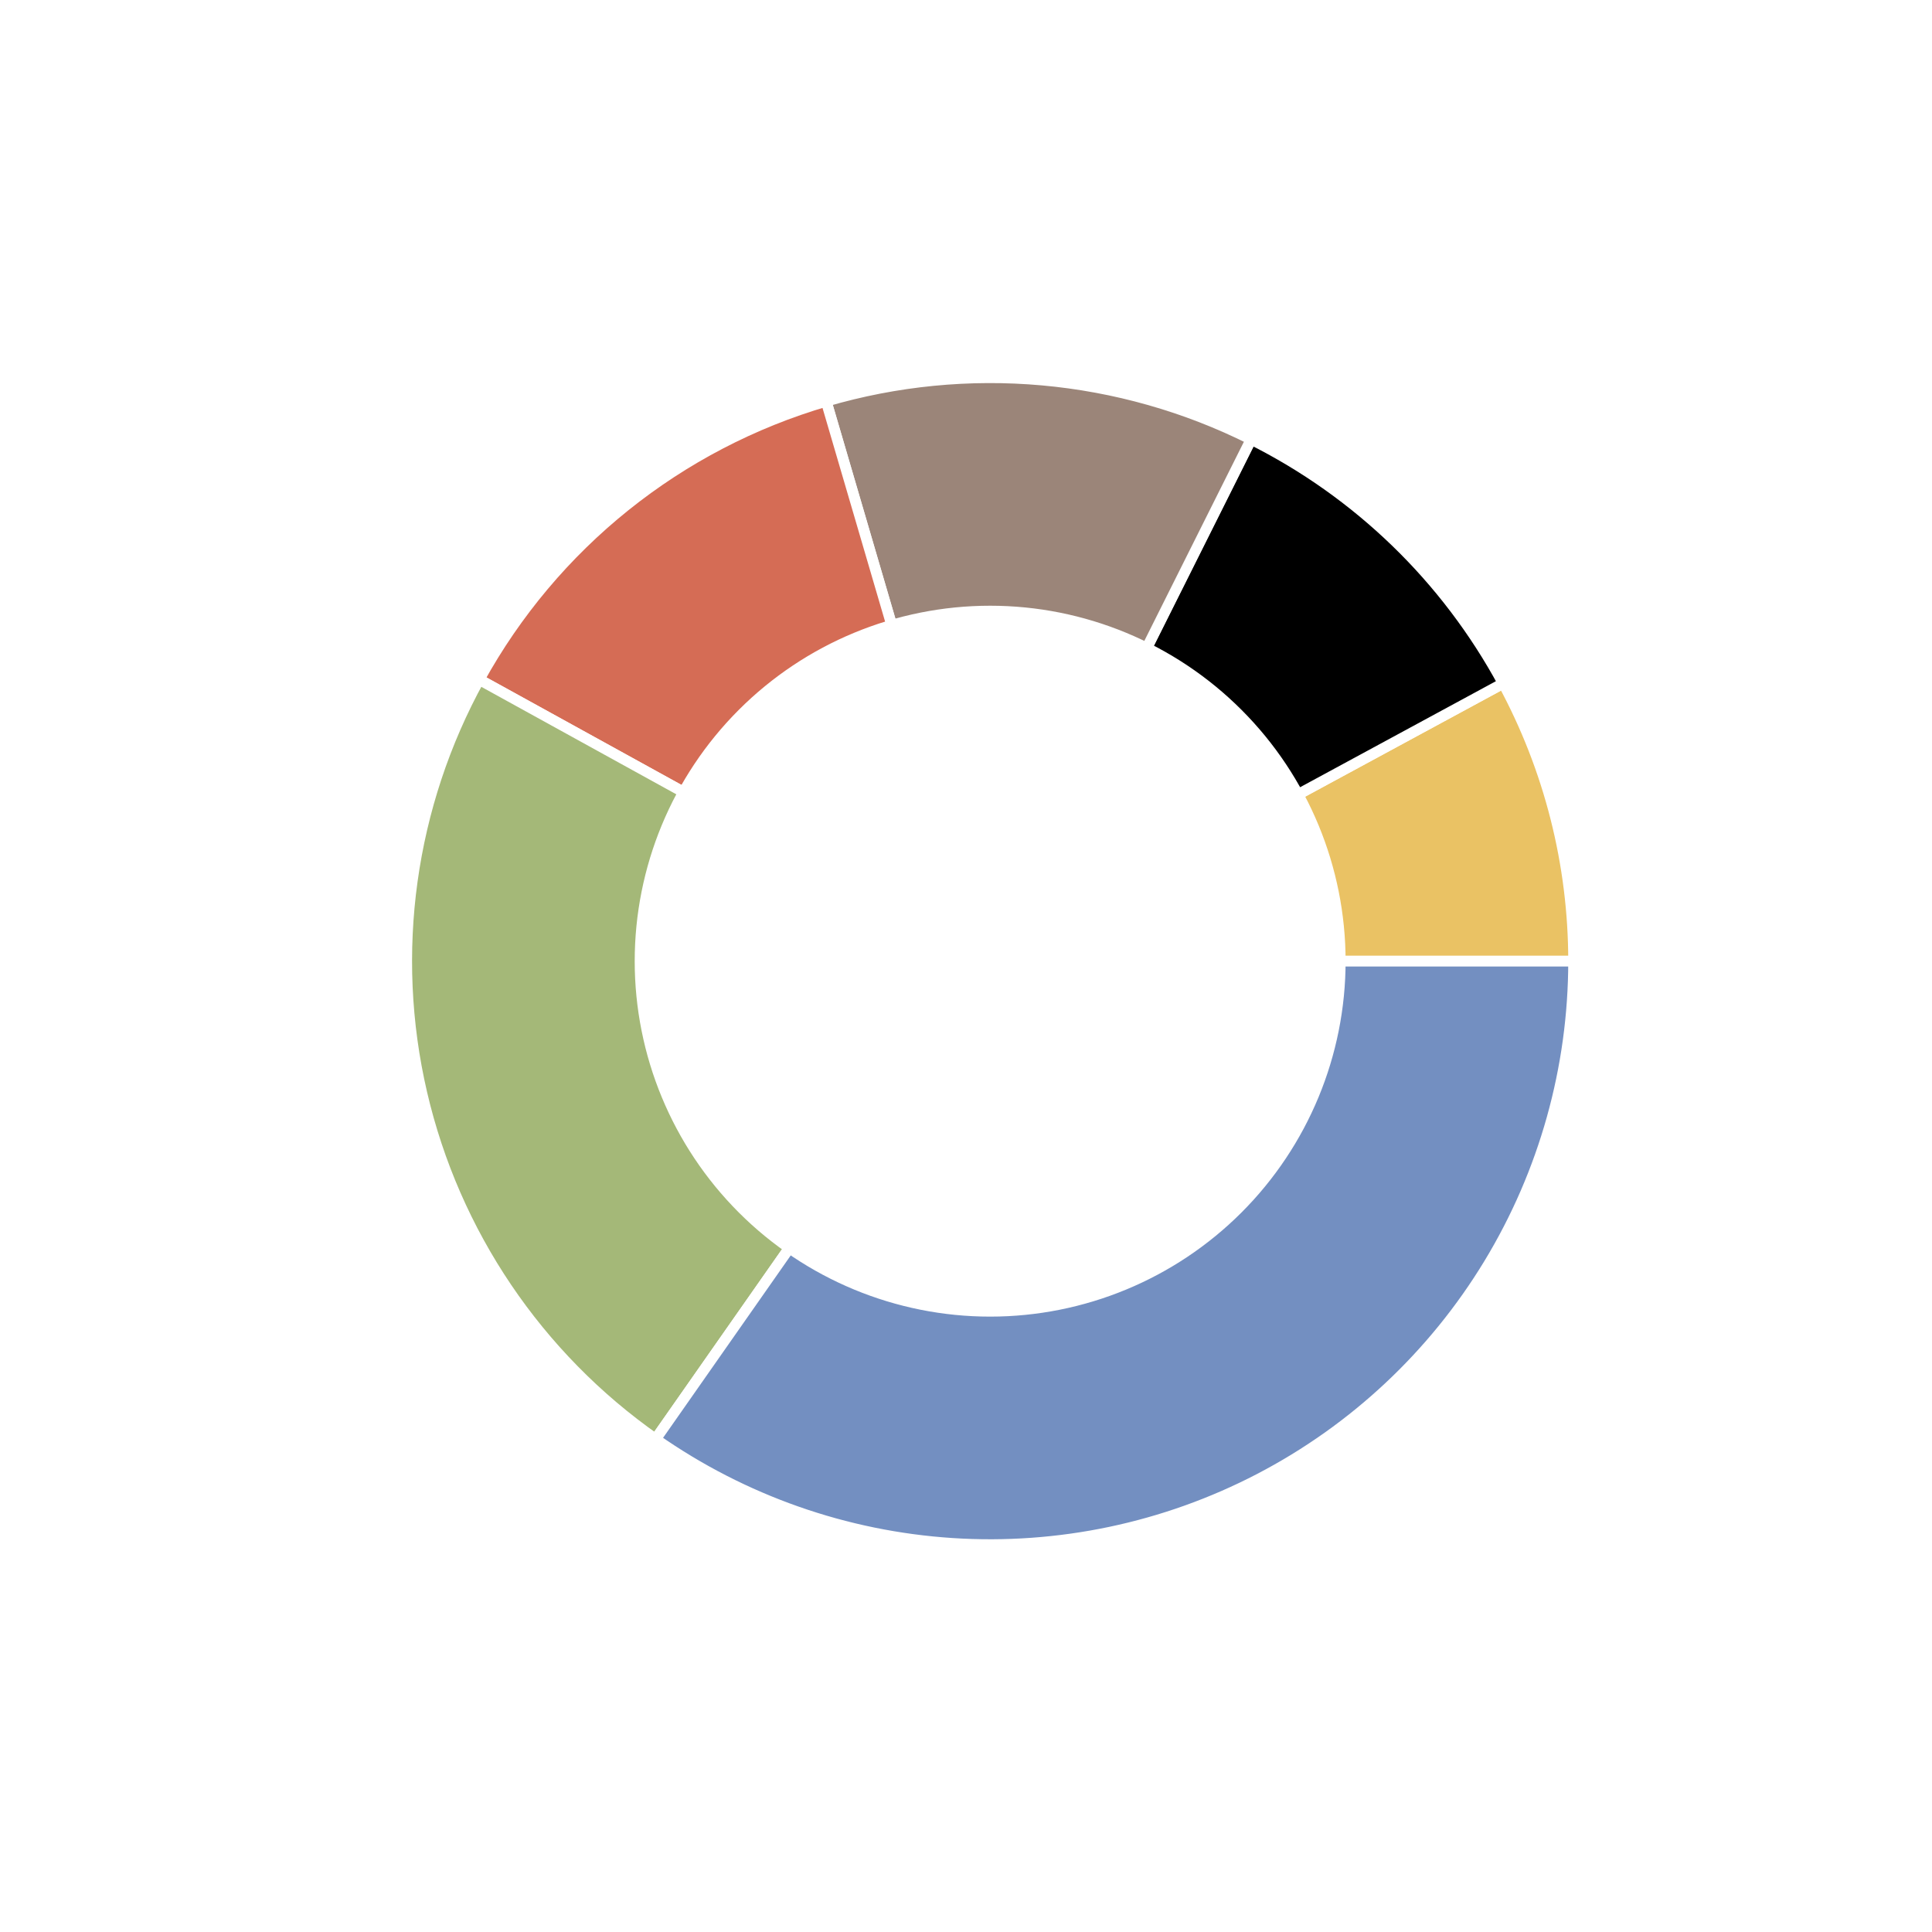 <?xml version="1.0" encoding="utf-8" standalone="no"?>
<!DOCTYPE svg PUBLIC "-//W3C//DTD SVG 1.1//EN"
  "http://www.w3.org/Graphics/SVG/1.1/DTD/svg11.dtd">
<!-- Created with matplotlib (https://matplotlib.org/) -->
<svg height="180pt" version="1.1" viewBox="0 0 180 180" width="180pt" xmlns="http://www.w3.org/2000/svg" xmlns:xlink="http://www.w3.org/1999/xlink">
 <defs>
  <style type="text/css">
*{stroke-linecap:butt;stroke-linejoin:round;}
  </style>
 </defs>
 <g id="figure_1">
  <g id="patch_1">
   <path d="M 0 180 
L 180 180 
L 180 0 
L 0 0 
z
" style="fill:#ffffff;"/>
  </g>
  <g id="axes_1">
   <g id="matplotlib.axis_1"/>
   <g id="matplotlib.axis_2"/>
   <g id="patch_2">
    <path d="M 146.61 89.55 
C 146.61 85.048 146.051 80.562 144.945 76.198 
C 143.839 71.833 142.195 67.623 140.051 63.664 
L 92.25 89.55 
L 146.61 89.55 
z
" style="fill:#eac264;stroke:#ffffff;stroke-linejoin:miter;"/>
   </g>
   <g id="patch_3">
    <path d="M 140.051 63.664 
C 137.411 58.789 134.04 54.346 130.057 50.49 
C 126.073 46.634 121.523 43.41 116.564 40.931 
L 92.25 89.55 
L 140.051 63.664 
z
" style="stroke:#ffffff;stroke-linejoin:miter;"/>
   </g>
   <g id="patch_4">
    <path d="M 116.564 40.931 
C 110.48 37.888 103.878 36.014 97.103 35.407 
C 90.327 34.8 83.498 35.47 76.97 37.382 
L 92.25 89.55 
L 116.564 40.931 
z
" style="fill:#9b8579;stroke:#ffffff;stroke-linejoin:miter;"/>
   </g>
   <g id="patch_5">
    <path d="M 76.97 37.382 
C 70.148 39.38 63.784 42.697 58.239 47.144 
C 52.694 51.591 48.075 57.084 44.643 63.309 
L 92.25 89.55 
L 76.97 37.382 
z
" style="fill:#d56c55;stroke:#ffffff;stroke-linejoin:miter;"/>
   </g>
   <g id="patch_6">
    <path d="M 44.643 63.309 
C 38.17 75.052 36.266 88.784 39.299 101.846 
C 42.332 114.907 50.093 126.395 61.078 134.084 
L 92.25 89.55 
L 44.643 63.309 
z
" style="fill:#a4b878;stroke:#ffffff;stroke-linejoin:miter;"/>
   </g>
   <g id="patch_7">
    <path d="M 61.078 134.084 
C 69.223 139.786 78.779 143.145 88.701 143.794 
C 98.623 144.443 108.535 142.358 117.355 137.766 
C 126.174 133.174 133.566 126.249 138.724 117.749 
C 143.882 109.248 146.61 99.493 146.61 89.55 
L 92.25 89.55 
L 61.078 134.084 
z
" style="fill:#738fc1;stroke:#ffffff;stroke-linejoin:miter;"/>
   </g>
   <g id="patch_8">
    <path clip-path="url(#p34a5fe90cb)" d="M 92.25 122.166 
C 100.9 122.166 109.197 118.729 115.313 112.613 
C 121.429 106.497 124.866 98.2 124.866 89.55 
C 124.866 80.9 121.429 72.603 115.313 66.487 
C 109.197 60.371 100.9 56.934 92.25 56.934 
C 83.6 56.934 75.303 60.371 69.187 66.487 
C 63.071 72.603 59.634 80.9 59.634 89.55 
C 59.634 98.2 63.071 106.497 69.187 112.613 
C 75.303 118.729 83.6 122.166 92.25 122.166 
z
" style="fill:#ffffff;stroke:#ffffff;stroke-linejoin:miter;"/>
   </g>
  </g>
 </g>
 <defs>
  <clipPath id="p34a5fe90cb">
   <rect height="135.9" width="135.9" x="24.3" y="21.6"/>
  </clipPath>
 </defs>
</svg>
